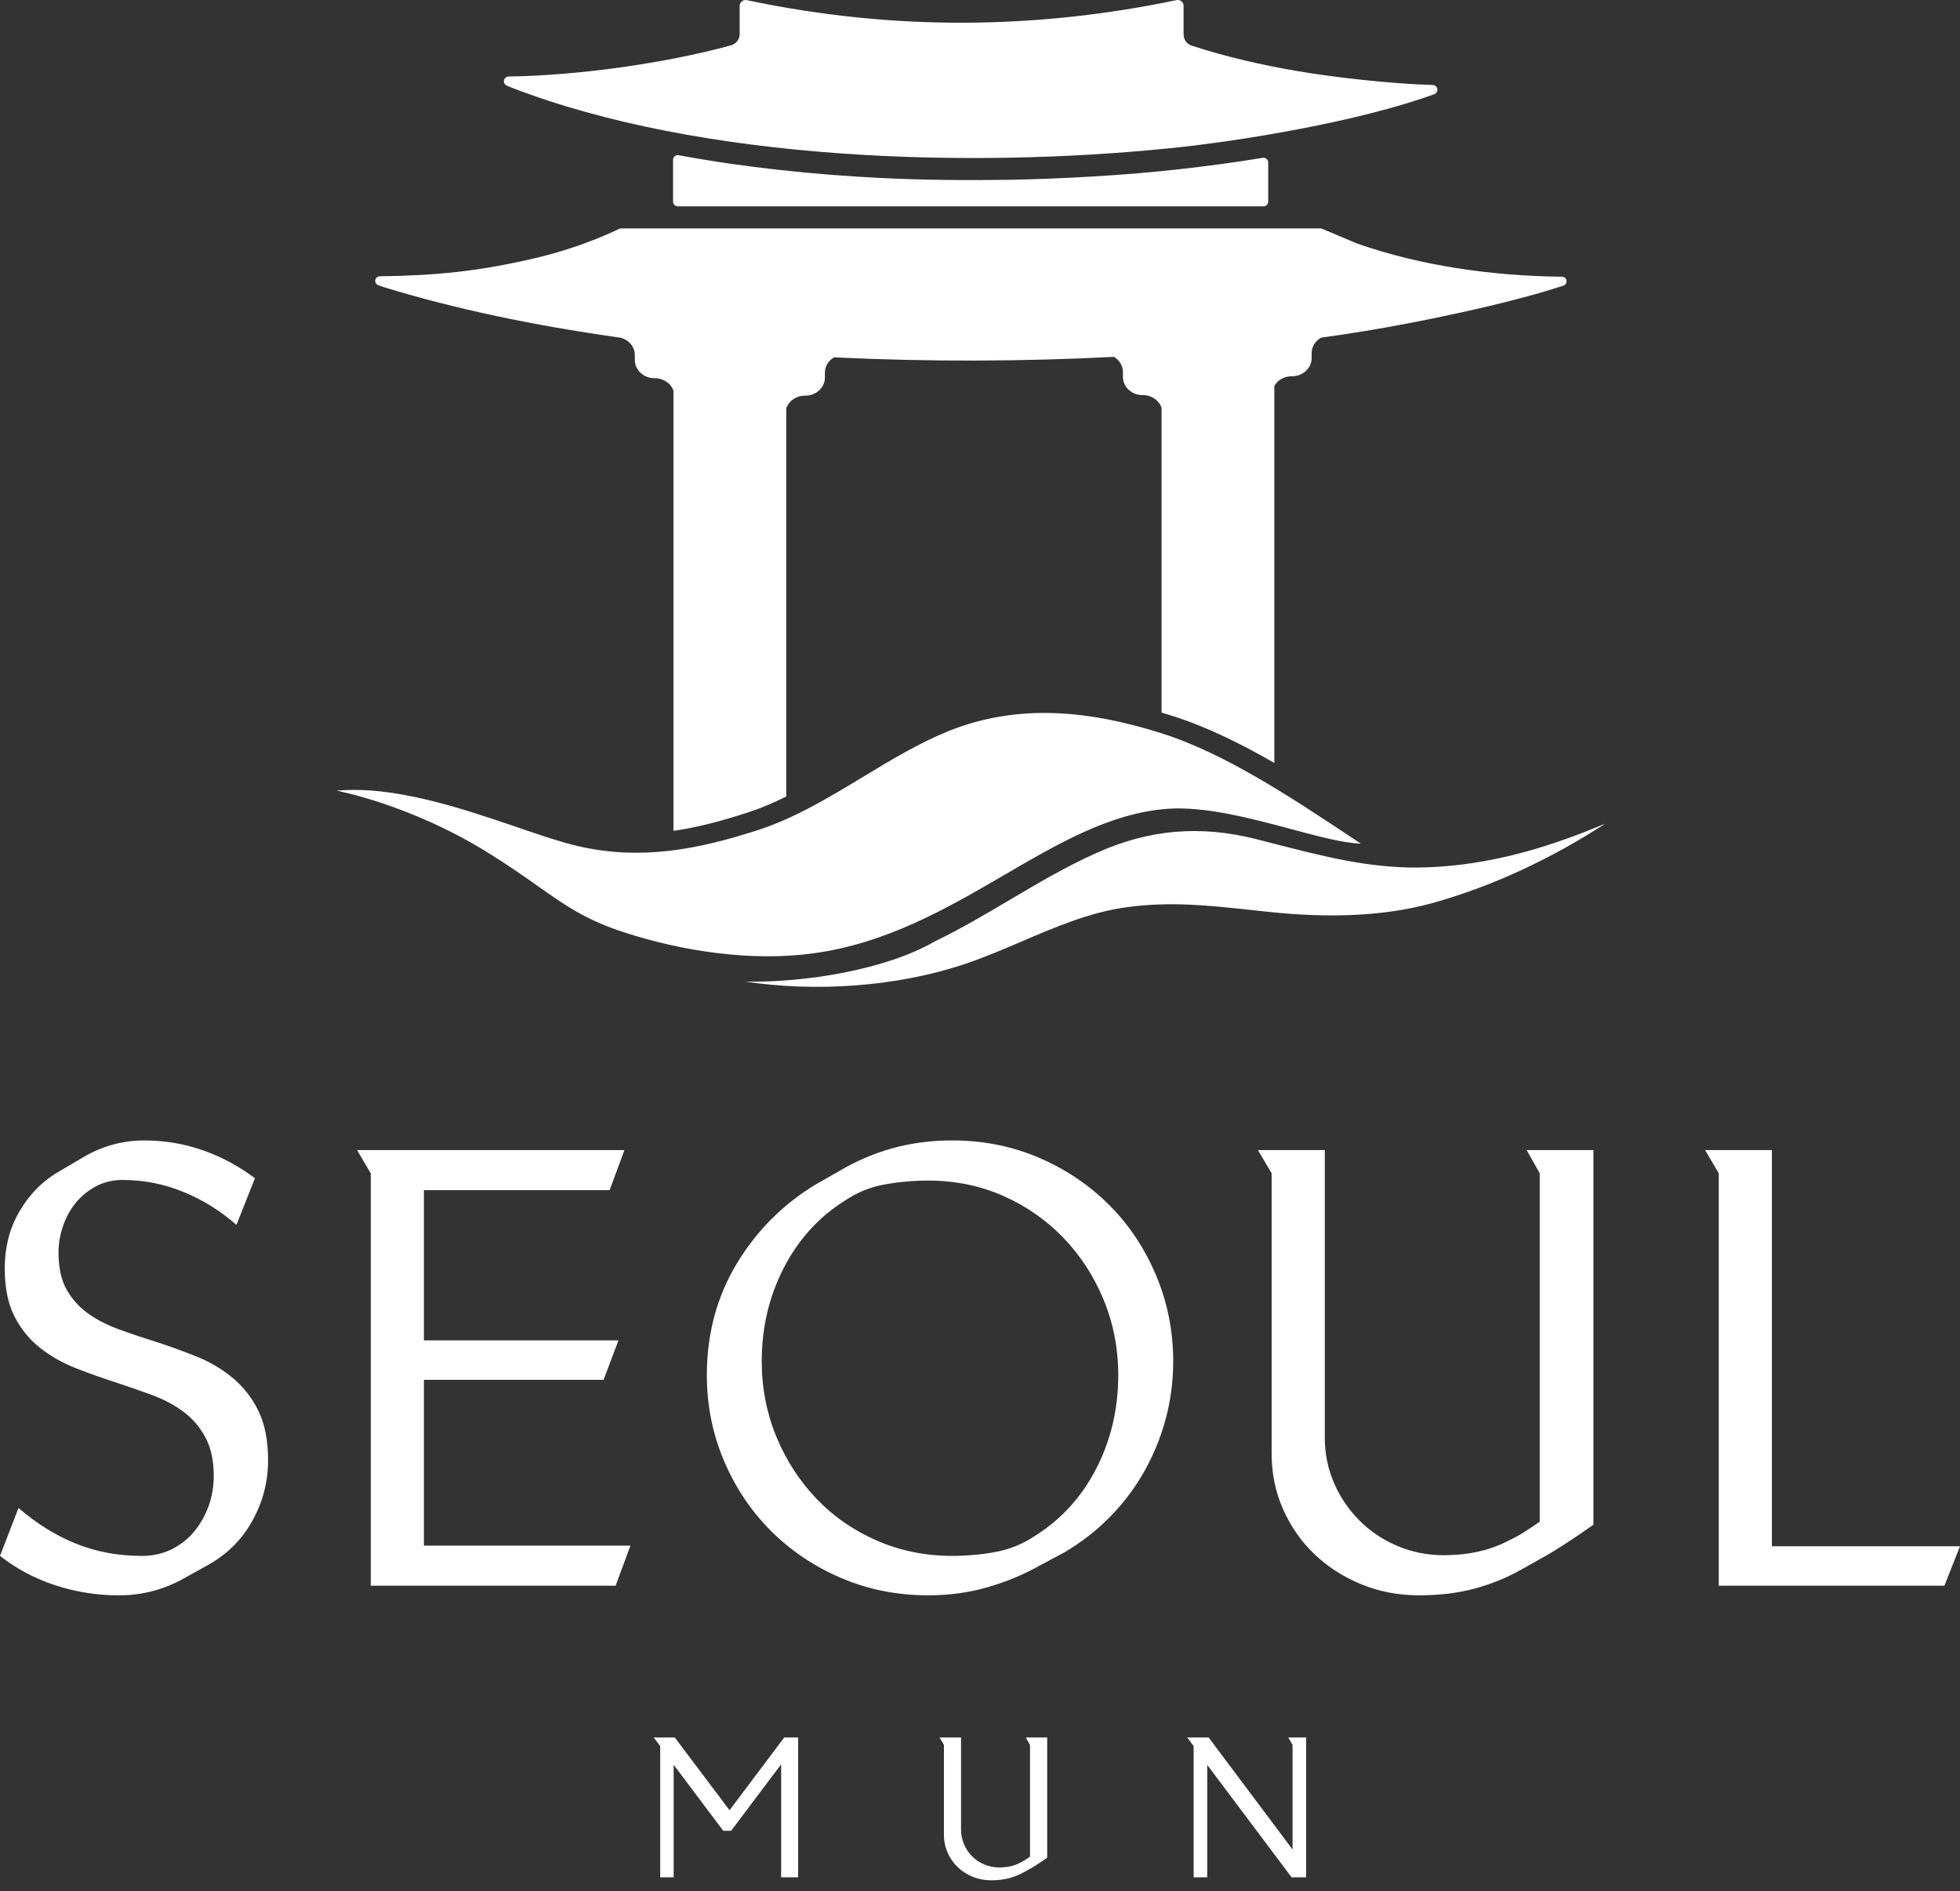 <svg width="114" height="110" viewBox="0 0 114 110" fill="none" xmlns="http://www.w3.org/2000/svg">
<rect x="0" y="0" width="114" height="110" fill="#333333" stroke="none"/>
<path fill-rule="evenodd" clip-rule="evenodd" d="M83.425 5.477C79.08 7.061 72.266 8.194 68.054 8.621C56.321 9.813 40.792 9.36 29.751 5.096C29.748 5.096 29.746 5.095 29.743 5.093C29.742 5.093 29.741 5.092 29.74 5.091L29.476 4.979C29.355 4.926 29.289 4.801 29.314 4.673C29.34 4.545 29.45 4.453 29.579 4.45C33.499 4.397 38.609 3.708 42.515 2.637C42.818 2.555 43.021 2.289 43.021 1.974V0.345C43.021 0.237 43.065 0.147 43.148 0.079C43.232 0.01 43.331 -0.014 43.434 0.008C52.112 1.839 60.412 1.678 68.43 0.008C68.533 -0.014 68.632 0.008 68.716 0.077C68.799 0.145 68.841 0.237 68.841 0.343V2C68.841 2.302 69.028 2.56 69.316 2.655C71.312 3.307 73.371 3.776 75.398 4.124C77.539 4.492 80.834 4.871 83.337 4.944C83.471 4.948 83.579 5.043 83.601 5.175C83.623 5.307 83.548 5.431 83.425 5.477ZM73.763 9.45V11.728C73.763 11.878 73.64 12.001 73.489 12.001H39.423C39.272 12.001 39.148 11.878 39.148 11.728V9.295C39.148 9.212 39.181 9.139 39.247 9.086C39.311 9.031 39.39 9.011 39.471 9.027C43.281 9.736 47.354 10.159 51.211 10.351C53.601 10.47 56.199 10.496 58.597 10.459C61.652 10.41 65.556 10.192 68.598 9.842C70.242 9.655 71.82 9.45 73.442 9.179C73.526 9.165 73.601 9.187 73.665 9.24C73.728 9.295 73.763 9.366 73.763 9.45ZM74.119 44.378V22.445C74.308 22.113 74.686 21.884 75.126 21.884H75.148C75.776 21.884 76.289 21.41 76.289 20.83V20.542C76.289 20.154 76.513 19.819 76.847 19.638C77.702 19.519 78.542 19.394 79.364 19.259C82.234 18.794 87.585 17.721 90.934 16.613C91.06 16.571 91.134 16.448 91.112 16.32C91.093 16.19 90.985 16.095 90.855 16.095C86.874 16.053 82.665 15.483 78.902 14.152L76.9 13.306C76.865 13.29 76.834 13.284 76.796 13.284H36.124C36.082 13.284 36.047 13.293 36.009 13.31C35.928 13.348 35.847 13.387 35.766 13.427L35.765 13.427C34.405 14.064 32.747 14.626 31.314 14.969C27.872 15.796 25.311 16.025 22.085 16.071C21.955 16.073 21.847 16.166 21.828 16.294C21.808 16.421 21.88 16.545 22.001 16.587L22.412 16.73L22.414 16.73L22.416 16.731C22.418 16.731 22.42 16.732 22.421 16.732C26.492 17.975 31.042 18.924 35.838 19.605H35.781C35.805 19.605 35.829 19.605 35.853 19.608L36.066 19.636C36.561 19.751 36.924 20.16 36.924 20.656V20.943C36.924 21.524 37.438 21.998 38.065 21.998H38.089C38.599 21.998 39.029 22.307 39.172 22.732V48.325C40.612 48.12 42.041 47.73 43.5 47.256C44.263 47.009 45.004 46.69 45.731 46.328V23.75C45.876 23.325 46.305 23.014 46.817 23.014H46.839C47.468 23.014 47.98 22.54 47.98 21.961V21.672C47.98 21.295 48.191 20.969 48.512 20.784C53.983 21.049 59.509 21.029 64.793 20.756C65.107 20.943 65.312 21.267 65.312 21.639V21.925C65.312 22.507 65.826 22.981 66.452 22.981H66.477C66.987 22.981 67.417 23.292 67.56 23.715V41.446C67.776 41.509 67.991 41.575 68.204 41.644C70.216 42.285 72.196 43.266 74.119 44.378ZM57.436 92.32C58.52 92.007 59.544 91.582 60.491 91.049L61.916 90.287C62.865 89.727 63.731 89.059 64.505 88.284C65.279 87.506 65.949 86.635 66.503 85.673C67.055 84.712 67.486 83.681 67.784 82.59C68.083 81.501 68.237 80.365 68.237 79.177C68.237 77.414 67.901 75.751 67.244 74.186C66.584 72.617 65.677 71.251 64.52 70.092C63.362 68.933 61.999 68.012 60.439 67.342C58.878 66.67 57.19 66.331 55.385 66.331C54.159 66.331 53 66.483 51.914 66.785C50.827 67.089 49.796 67.53 48.822 68.107L47.472 68.876C45.549 70.035 44.006 71.58 42.847 73.505C41.691 75.429 41.113 77.588 41.113 79.979C41.113 81.744 41.447 83.401 42.107 84.957C42.764 86.512 43.674 87.872 44.83 89.031C45.984 90.187 47.354 91.111 48.927 91.783C50.499 92.455 52.191 92.79 53.998 92.79C55.201 92.79 56.348 92.633 57.436 92.32ZM10.733 91.784C9.551 92.456 8.278 92.791 6.911 92.791C5.66 92.791 4.44 92.601 3.247 92.216C2.053 91.832 0.974 91.257 0 90.497L1.077 87.707C2.119 88.611 3.229 89.303 4.412 89.781C5.59 90.257 6.873 90.497 8.265 90.497C8.891 90.497 9.46 90.367 9.981 90.114C10.502 89.851 10.946 89.507 11.302 89.069C11.665 88.628 11.94 88.13 12.138 87.586C12.333 87.042 12.432 86.467 12.432 85.863C12.432 84.957 12.272 84.206 11.946 83.602C11.621 82.999 11.193 82.501 10.661 82.106C10.126 81.707 9.513 81.386 8.819 81.13C8.124 80.875 7.423 80.632 6.704 80.396C5.913 80.141 5.139 79.863 4.374 79.564C3.614 79.262 2.921 78.869 2.308 78.378C1.695 77.893 1.207 77.283 0.835 76.554C0.464 75.822 0.277 74.897 0.277 73.784C0.277 72.506 0.576 71.371 1.183 70.375C1.783 69.375 2.572 68.61 3.539 68.077L4.963 67.238C6.029 66.636 7.177 66.332 8.405 66.332C9.586 66.332 10.716 66.526 11.806 66.907C12.896 67.293 13.9 67.83 14.828 68.531L13.753 71.241C12.823 70.43 11.801 69.791 10.68 69.331C9.557 68.866 8.368 68.63 7.115 68.63C6.563 68.63 6.053 68.754 5.59 68.994C5.13 69.24 4.735 69.562 4.412 69.952C4.086 70.351 3.836 70.805 3.664 71.314C3.491 71.823 3.403 72.334 3.403 72.843C3.403 73.725 3.559 74.445 3.873 75.005C4.185 75.558 4.601 76.025 5.121 76.395C5.642 76.767 6.24 77.076 6.911 77.316C7.579 77.561 8.287 77.801 9.03 78.03C9.817 78.285 10.603 78.572 11.39 78.883C12.177 79.196 12.885 79.612 13.509 80.121C14.129 80.632 14.637 81.267 15.017 82.036C15.397 82.8 15.593 83.763 15.593 84.924C15.593 86.176 15.29 87.348 14.687 88.439C14.085 89.53 13.232 90.391 12.12 91.013L10.733 91.784ZM21.564 68.243L20.766 66.891H36.321L35.457 69.224H24.656V77.961H35.972L35.106 80.257H24.656V89.899H36.669L35.805 92.232H21.564V68.243ZM60.181 89.342C61.707 88.392 62.9 87.088 63.758 85.426C64.612 83.769 65.041 81.951 65.041 79.979C65.041 78.426 64.753 76.965 64.188 75.594C63.623 74.226 62.839 73.021 61.845 71.99C60.854 70.959 59.678 70.141 58.342 69.553C56.996 68.962 55.548 68.667 53.998 68.667C53.117 68.667 52.264 68.744 51.444 68.894C50.624 69.042 49.864 69.35 49.169 69.815C47.639 70.767 46.45 72.076 45.593 73.733C44.736 75.392 44.305 77.21 44.305 79.177C44.305 80.731 44.593 82.2 45.157 83.569C45.722 84.937 46.505 86.138 47.485 87.167C48.472 88.198 49.637 89.011 50.996 89.604C52.343 90.194 53.813 90.496 55.385 90.496C56.264 90.496 57.113 90.417 57.919 90.265C58.73 90.115 59.487 89.806 60.181 89.342ZM85.805 92.388C86.777 92.122 87.695 91.745 88.548 91.256L89.97 90.456C90.368 90.229 90.801 89.951 91.276 89.641C91.751 89.33 92.219 89.006 92.678 88.682V66.891H88.794L89.555 68.243V88.508C89.258 88.713 88.959 88.916 88.671 89.099C88.383 89.284 88.085 89.449 87.783 89.586C86.7 90.168 85.423 90.456 83.965 90.456C83.016 90.456 82.119 90.275 81.273 89.916C80.433 89.561 79.695 89.066 79.07 88.438C78.446 87.812 77.949 87.085 77.593 86.263C77.239 85.443 77.055 84.56 77.055 83.634V66.891H73.164L73.962 68.243V84.538C73.962 85.699 74.184 86.781 74.624 87.775C75.065 88.773 75.672 89.65 76.446 90.39C77.217 91.13 78.134 91.719 79.174 92.146C80.213 92.574 81.339 92.79 82.539 92.79C83.748 92.79 84.834 92.653 85.805 92.388ZM99.968 68.243L99.172 66.891H103.06V89.936H113.998L113.092 92.232H99.968V68.243ZM38.399 101.557L38.023 101.059H39.248L42.433 105.289L45.611 101.059H46.422V109.191H45.433V102.621L42.523 106.486H42.068L39.182 102.645V109.191H38.399V101.557ZM59.585 108.876C59.313 109.033 59.016 109.152 58.704 109.238C58.392 109.324 58.044 109.365 57.66 109.365C57.273 109.365 56.912 109.297 56.578 109.161C56.244 109.024 55.95 108.837 55.701 108.596C55.455 108.358 55.255 108.079 55.117 107.757C54.978 107.44 54.903 107.092 54.903 106.721V101.49L54.648 101.059H55.897V106.431C55.897 106.724 55.959 107.008 56.071 107.27C56.185 107.537 56.343 107.768 56.545 107.973C56.743 108.173 56.978 108.332 57.251 108.444C57.523 108.559 57.809 108.618 58.11 108.618C58.585 108.618 58.992 108.526 59.341 108.339C59.436 108.297 59.532 108.24 59.62 108.182L59.644 108.167L59.677 108.146L59.697 108.133L59.697 108.133C59.767 108.088 59.839 108.042 59.908 107.991V101.49L59.662 101.059H60.908V108.048C60.763 108.154 60.612 108.257 60.462 108.356C60.311 108.455 60.17 108.546 60.045 108.618L59.585 108.876ZM69.051 101.059L69.427 101.557V109.191H70.216V102.652L75.124 109.191H75.97V101.059H74.931L75.179 101.49V107.572L70.299 101.059H69.051ZM54.378 54.752C51.507 56.413 46.814 57.158 43.363 57.094C47.311 57.694 52.111 57.44 56.228 56.032C57.307 55.665 58.366 55.212 59.426 54.758L59.426 54.758L59.426 54.758C61.413 53.907 63.403 53.056 65.528 52.767C68.059 52.418 70.344 52.666 72.774 52.929L72.775 52.929C73.201 52.976 73.631 53.022 74.068 53.066C77.07 53.368 80.343 53.342 83.267 52.538C86.814 51.557 90.285 49.916 93.36 47.908C93.009 48.054 92.655 48.199 92.296 48.34C89.151 49.583 85.902 50.416 82.504 50.458C79.609 50.49 76.938 49.802 74.191 49.095L74.191 49.095C73.815 48.998 73.438 48.901 73.059 48.805C69.812 47.985 66.843 48.232 63.777 49.609C62.022 50.394 60.37 51.371 58.718 52.348L58.718 52.348C57.293 53.19 55.869 54.033 54.378 54.752ZM30.119 48.127L30.119 48.127C31.441 48.578 32.629 48.983 33.582 49.205C37.246 50.06 40.563 49.421 44.1 48.275C46.245 47.577 48.218 46.383 50.184 45.194L50.184 45.194C51.807 44.212 53.425 43.233 55.132 42.538C59.257 40.861 63.478 41.35 67.608 42.666C71.235 43.821 75.075 46.367 78.377 48.555C78.639 48.729 78.897 48.9 79.152 49.069C78.146 49.039 76.708 48.654 75.107 48.226C72.76 47.598 70.064 46.877 67.869 47.046C64.58 47.299 61.593 49.038 58.423 50.885C55.102 52.819 51.581 54.869 47.302 55.45C43.719 55.941 39.71 55.331 36.334 54.24C34.078 53.511 32.891 52.674 31.262 51.525C30.457 50.957 29.544 50.313 28.342 49.569C23.794 46.759 19.578 45.99 19.578 45.99C22.929 45.674 26.918 47.035 30.119 48.127Z" fill="white"/>
</svg>
